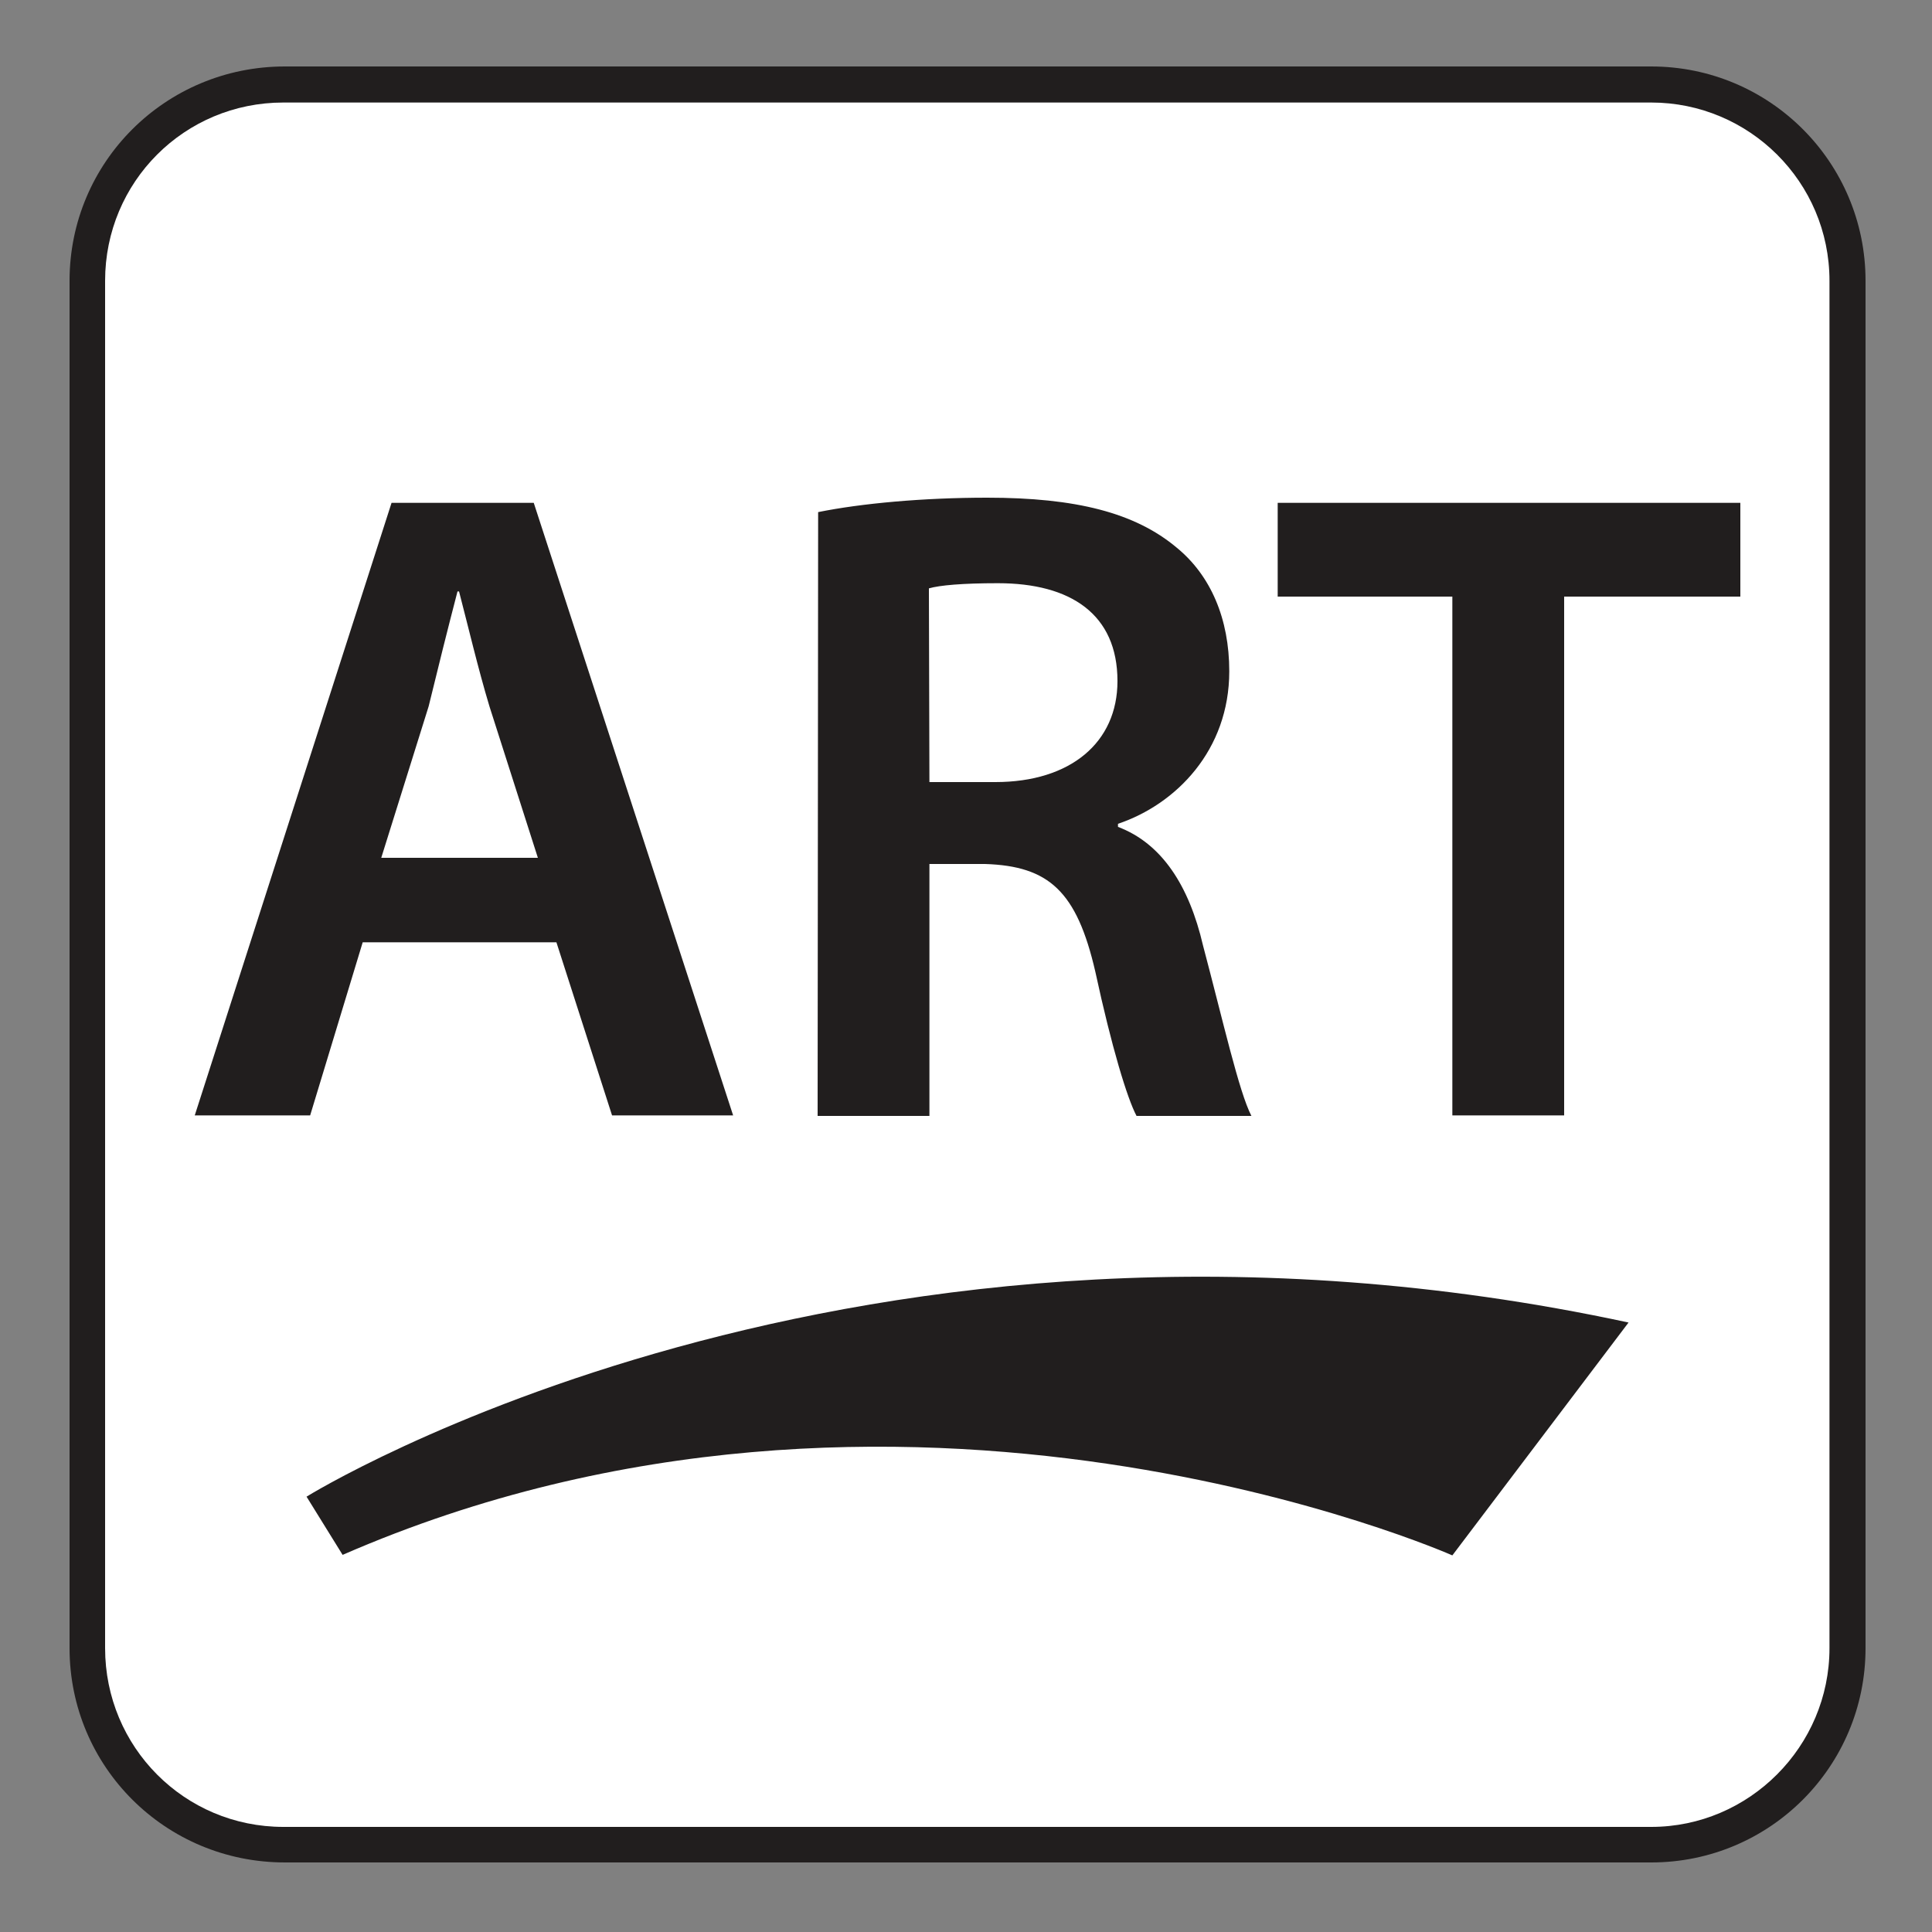 <?xml version="1.0" encoding="UTF-8" standalone="no"?>
<!-- Created with Inkscape (http://www.inkscape.org/) -->

<svg
   xmlns:dc="http://purl.org/dc/elements/1.1/"
   xmlns:cc="http://creativecommons.org/ns#"
   xmlns:rdf="http://www.w3.org/1999/02/22-rdf-syntax-ns#"
   xmlns:svg="http://www.w3.org/2000/svg"
   xmlns="http://www.w3.org/2000/svg"
   xmlns:sodipodi="http://sodipodi.sourceforge.net/DTD/sodipodi-0.dtd"
   xmlns:inkscape="http://www.inkscape.org/namespaces/inkscape"
   width="3.75mm"
   height="3.75mm"
   viewBox="0 0 3.75 3.75"
   version="1.1"
   id="svg13826"
   inkscape:version="0.92.1 r15371"
   sodipodi:docname="art_light.svg">
  <rect x="0" y="0" width="3.75" height="3.75" fill="#808080" stroke="none"/>
  <defs
     id="defs13820" />
  <sodipodi:namedview
     id="base"
     pagecolor="#ffffff"
     bordercolor="#666666"
     borderopacity="1.0"
     inkscape:pageopacity="0.0"
     inkscape:pageshadow="2"
     inkscape:zoom="20.285322"
     inkscape:cx="7.2558826"
     inkscape:cy="6.7152255"
     inkscape:document-units="mm"
     inkscape:current-layer="layer1"
     showgrid="false"
     inkscape:window-width="608"
     inkscape:window-height="712"
     inkscape:window-x="758"
     inkscape:window-y="27"
     inkscape:window-maximized="0"
     showguides="true"
     inkscape:guide-bbox="true"
     gridtolerance="10"
     guidetolerance="2">
    <inkscape:grid
       type="xygrid"
       id="grid13828" />
    <sodipodi:guide
       position="0.13,3.848"
       orientation="1,0"
       id="guide20533"
       inkscape:locked="false" />
    <sodipodi:guide
       position="1.917,3.613"
       orientation="0,1"
       id="guide20535"
       inkscape:locked="false" />
  </sodipodi:namedview>
  <g
     inkscape:label="Layer 1"
     inkscape:groupmode="layer"
     id="layer1"
     transform="translate(0,-293.25)">
    <path
       inkscape:connector-curvature="0"
       id="path10589"
       d="m 3.205,296.865 c 0.23,0 0.416,-0.186 0.416,-0.416 v -2.654 c 0,-0.23 -0.186,-0.416 -0.416,-0.416 H 0.553 c -0.232,0 -0.418,0.186 -0.418,0.416 v 2.654 c 0,0.23 0.186,0.416 0.418,0.416 z m 0,0"
       style="fill:#211e1e;fill-opacity:1;fill-rule:nonzero;stroke:none;stroke-width:0.353" />
    <path
       inkscape:connector-curvature="0"
       id="path10591"
       d="m 0.55,293.449 c -0.192,0 -0.346,0.154 -0.346,0.346 v 2.654 c 0,0.192 0.154,0.347 0.346,0.347 H 3.205 c 0.19,0 0.346,-0.156 0.346,-0.347 v -2.654 c 0,-0.192 -0.156,-0.346 -0.346,-0.346 z m 0,0"
       style="fill:#ffffff;fill-opacity:1;fill-rule:nonzero;stroke:none;stroke-width:0.353" />
    <path
       inkscape:connector-curvature="0"
       id="path10593"
       d="m 1.044,294.915 -0.094,-0.294 c -0.022,-0.073 -0.041,-0.154 -0.059,-0.223 h -0.003 c -0.018,0.069 -0.039,0.153 -0.056,0.223 l -0.092,0.294 z m -0.34,0.164 -0.102,0.336 H 0.378 l 0.382,-1.189 H 1.036 l 0.387,1.189 H 1.188 L 1.08,295.079 Z m 0,0"
       style="fill:#211e1e;fill-opacity:1;fill-rule:nonzero;stroke:none;stroke-width:0.353" />
    <path
       inkscape:connector-curvature="0"
       id="path10595"
       d="m 1.804,294.768 h 0.128 c 0.146,0 0.237,-0.077 0.237,-0.196 0,-0.13 -0.091,-0.19 -0.232,-0.19 -0.069,0 -0.113,0.004 -0.134,0.01 z m -0.216,-0.524 c 0.084,-0.017 0.204,-0.028 0.328,-0.028 0.172,0 0.287,0.029 0.368,0.097 0.066,0.054 0.102,0.138 0.102,0.24 0,0.153 -0.103,0.258 -0.216,0.296 v 0.006 c 0.085,0.032 0.138,0.114 0.165,0.23 0.039,0.147 0.07,0.285 0.094,0.331 H 2.206 c -0.018,-0.034 -0.048,-0.132 -0.08,-0.28 -0.036,-0.156 -0.09,-0.205 -0.214,-0.209 H 1.804 v 0.489 H 1.587 Z m 0,0"
       style="fill:#211e1e;fill-opacity:1;fill-rule:nonzero;stroke:none;stroke-width:0.353" />
    <path
       inkscape:connector-curvature="0"
       id="path10597"
       d="M 2.819,294.408 H 2.48 v -0.182 h 0.898 v 0.182 H 3.036 v 1.007 H 2.819 Z m 0,0"
       style="fill:#211e1e;fill-opacity:1;fill-rule:nonzero;stroke:none;stroke-width:0.353" />
    <path
       inkscape:connector-curvature="0"
       id="path10599"
       d="m 0.595,296.155 c 0,0 1.064,-0.661 2.566,-0.338 l -0.342,0.452 c 0,0 -1.069,-0.474 -2.154,-0.001 z m 0,0"
       style="fill:#211e1e;fill-opacity:1;fill-rule:nonzero;stroke:none;stroke-width:0.353" />
  </g>
</svg>
